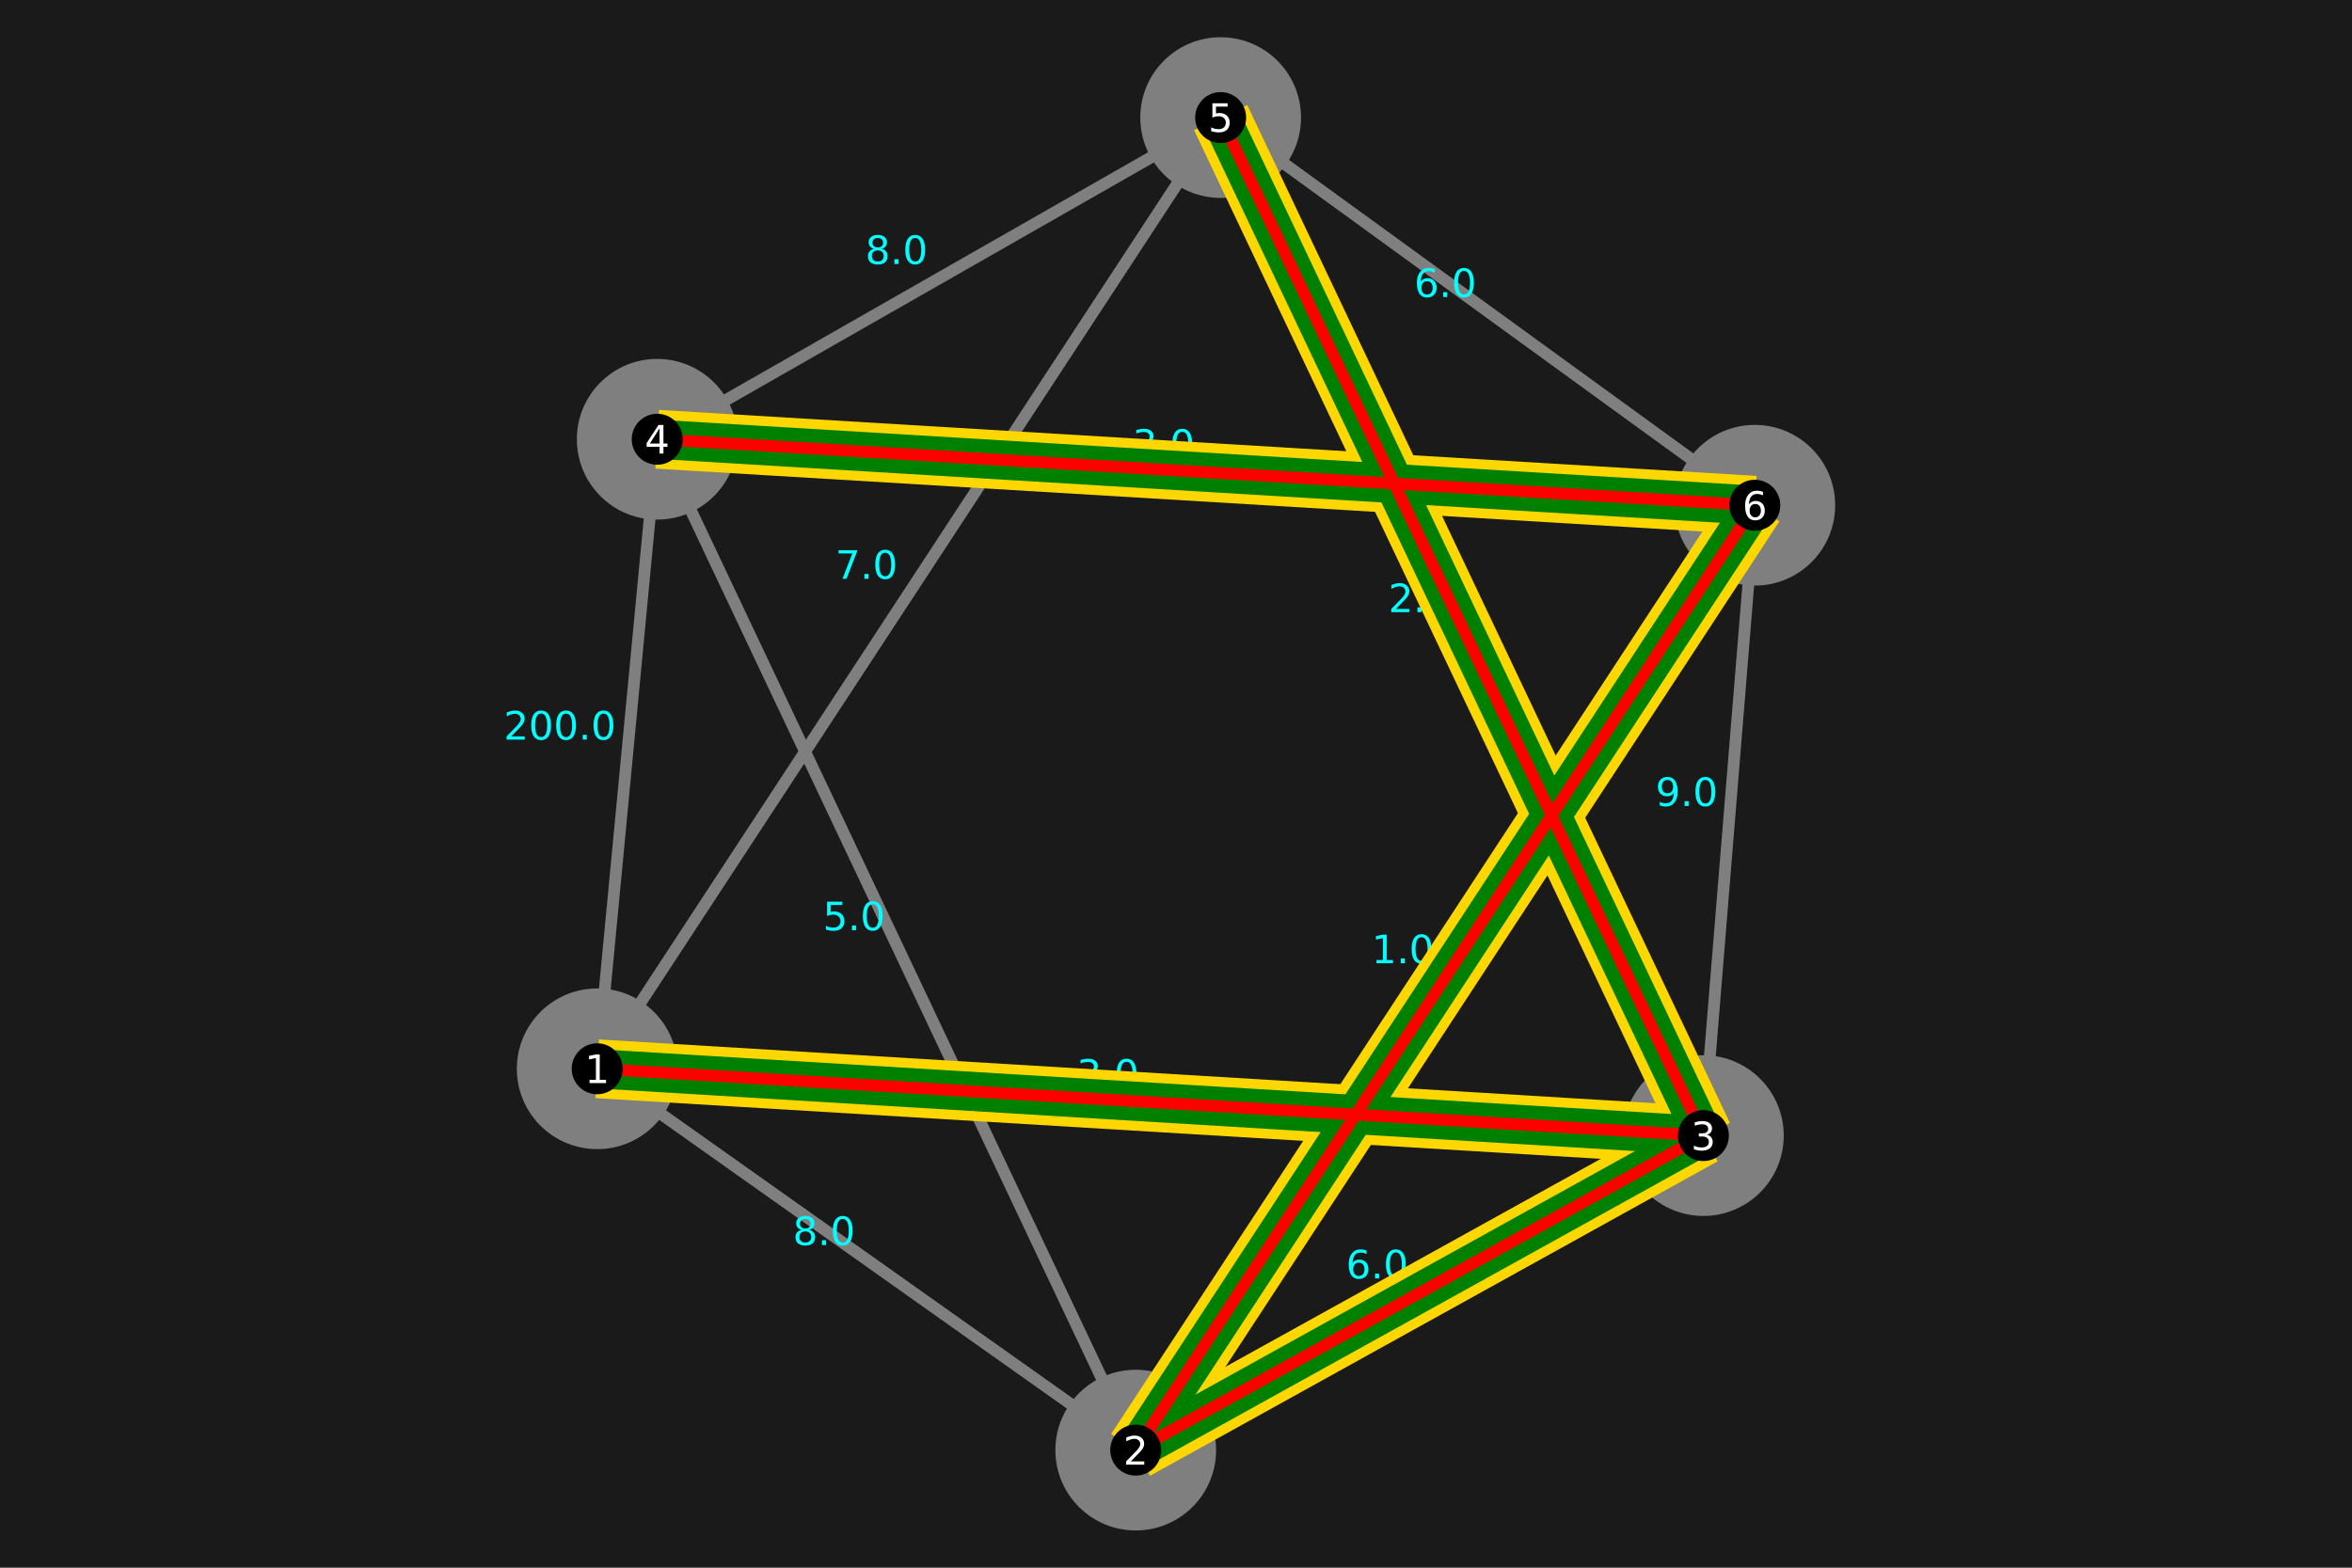 <?xml version="1.0" encoding="UTF-8"?>
<svg xmlns="http://www.w3.org/2000/svg" xmlns:xlink="http://www.w3.org/1999/xlink" width="600" height="400" viewBox="0 0 600 400">
<defs>
<g>
<g id="glyph-889196-0-0">
<path d="M 3.172 -3.469 C 2.703 -3.469 2.332 -3.336 2.062 -3.078 C 1.801 -2.828 1.672 -2.484 1.672 -2.047 C 1.672 -1.609 1.801 -1.266 2.062 -1.016 C 2.332 -0.766 2.703 -0.641 3.172 -0.641 C 3.641 -0.641 4.008 -0.766 4.281 -1.016 C 4.551 -1.266 4.688 -1.609 4.688 -2.047 C 4.688 -2.484 4.551 -2.828 4.281 -3.078 C 4.02 -3.336 3.648 -3.469 3.172 -3.469 Z M 2.188 -3.875 C 1.77 -3.977 1.441 -4.176 1.203 -4.469 C 0.961 -4.758 0.844 -5.113 0.844 -5.531 C 0.844 -6.113 1.051 -6.57 1.469 -6.906 C 1.883 -7.25 2.453 -7.422 3.172 -7.422 C 3.898 -7.422 4.473 -7.25 4.891 -6.906 C 5.305 -6.57 5.516 -6.113 5.516 -5.531 C 5.516 -5.113 5.395 -4.758 5.156 -4.469 C 4.914 -4.176 4.586 -3.977 4.172 -3.875 C 4.648 -3.77 5.02 -3.555 5.281 -3.234 C 5.539 -2.91 5.672 -2.516 5.672 -2.047 C 5.672 -1.336 5.457 -0.797 5.031 -0.422 C 4.602 -0.047 3.984 0.141 3.172 0.141 C 2.367 0.141 1.75 -0.047 1.312 -0.422 C 0.883 -0.797 0.672 -1.336 0.672 -2.047 C 0.672 -2.516 0.805 -2.91 1.078 -3.234 C 1.348 -3.555 1.719 -3.77 2.188 -3.875 Z M 1.828 -5.438 C 1.828 -5.062 1.945 -4.766 2.188 -4.547 C 2.426 -4.336 2.754 -4.234 3.172 -4.234 C 3.598 -4.234 3.93 -4.336 4.172 -4.547 C 4.41 -4.766 4.531 -5.062 4.531 -5.438 C 4.531 -5.812 4.41 -6.102 4.172 -6.312 C 3.93 -6.531 3.598 -6.641 3.172 -6.641 C 2.754 -6.641 2.426 -6.531 2.188 -6.312 C 1.945 -6.102 1.828 -5.812 1.828 -5.438 Z M 1.828 -5.438 "/>
</g>
<g id="glyph-889196-0-1">
<path d="M 1.062 -1.234 L 2.094 -1.234 L 2.094 0 L 1.062 0 Z M 1.062 -1.234 "/>
</g>
<g id="glyph-889196-0-2">
<path d="M 3.172 -6.641 C 2.672 -6.641 2.289 -6.391 2.031 -5.891 C 1.781 -5.391 1.656 -4.641 1.656 -3.641 C 1.656 -2.641 1.781 -1.891 2.031 -1.391 C 2.289 -0.891 2.672 -0.641 3.172 -0.641 C 3.691 -0.641 4.078 -0.891 4.328 -1.391 C 4.586 -1.891 4.719 -2.641 4.719 -3.641 C 4.719 -4.641 4.586 -5.391 4.328 -5.891 C 4.078 -6.391 3.691 -6.641 3.172 -6.641 Z M 3.172 -7.422 C 3.992 -7.422 4.617 -7.098 5.047 -6.453 C 5.484 -5.805 5.703 -4.867 5.703 -3.641 C 5.703 -2.41 5.484 -1.473 5.047 -0.828 C 4.617 -0.18 3.992 0.141 3.172 0.141 C 2.359 0.141 1.734 -0.18 1.297 -0.828 C 0.867 -1.473 0.656 -2.41 0.656 -3.641 C 0.656 -4.867 0.867 -5.805 1.297 -6.453 C 1.734 -7.098 2.359 -7.422 3.172 -7.422 Z M 3.172 -7.422 "/>
</g>
<g id="glyph-889196-0-3">
<path d="M 4.062 -3.938 C 4.531 -3.832 4.895 -3.617 5.156 -3.297 C 5.426 -2.984 5.562 -2.594 5.562 -2.125 C 5.562 -1.406 5.312 -0.848 4.812 -0.453 C 4.32 -0.055 3.617 0.141 2.703 0.141 C 2.398 0.141 2.086 0.109 1.766 0.047 C 1.441 -0.016 1.109 -0.102 0.766 -0.219 L 0.766 -1.172 C 1.035 -1.016 1.332 -0.895 1.656 -0.812 C 1.988 -0.727 2.332 -0.688 2.688 -0.688 C 3.301 -0.688 3.77 -0.805 4.094 -1.047 C 4.414 -1.297 4.578 -1.656 4.578 -2.125 C 4.578 -2.551 4.426 -2.883 4.125 -3.125 C 3.82 -3.363 3.406 -3.484 2.875 -3.484 L 2.016 -3.484 L 2.016 -4.297 L 2.906 -4.297 C 3.395 -4.297 3.766 -4.395 4.016 -4.594 C 4.273 -4.789 4.406 -5.07 4.406 -5.438 C 4.406 -5.801 4.27 -6.082 4 -6.281 C 3.738 -6.488 3.363 -6.594 2.875 -6.594 C 2.602 -6.594 2.312 -6.562 2 -6.5 C 1.688 -6.445 1.348 -6.359 0.984 -6.234 L 0.984 -7.109 C 1.359 -7.211 1.707 -7.289 2.031 -7.344 C 2.363 -7.395 2.672 -7.422 2.953 -7.422 C 3.703 -7.422 4.297 -7.25 4.734 -6.906 C 5.172 -6.57 5.391 -6.113 5.391 -5.531 C 5.391 -5.125 5.273 -4.781 5.047 -4.5 C 4.816 -4.227 4.488 -4.039 4.062 -3.938 Z M 4.062 -3.938 "/>
</g>
<g id="glyph-889196-0-4">
<path d="M 3.297 -4.031 C 2.859 -4.031 2.508 -3.879 2.25 -3.578 C 1.988 -3.273 1.859 -2.863 1.859 -2.344 C 1.859 -1.812 1.988 -1.395 2.25 -1.094 C 2.508 -0.789 2.859 -0.641 3.297 -0.641 C 3.742 -0.641 4.094 -0.789 4.344 -1.094 C 4.602 -1.395 4.734 -1.812 4.734 -2.344 C 4.734 -2.863 4.602 -3.273 4.344 -3.578 C 4.094 -3.879 3.742 -4.031 3.297 -4.031 Z M 5.266 -7.125 L 5.266 -6.234 C 5.016 -6.348 4.758 -6.438 4.5 -6.5 C 4.25 -6.562 4.004 -6.594 3.766 -6.594 C 3.109 -6.594 2.609 -6.375 2.266 -5.938 C 1.922 -5.5 1.727 -4.832 1.688 -3.938 C 1.875 -4.219 2.113 -4.43 2.406 -4.578 C 2.695 -4.734 3.016 -4.812 3.359 -4.812 C 4.086 -4.812 4.664 -4.586 5.094 -4.141 C 5.52 -3.703 5.734 -3.102 5.734 -2.344 C 5.734 -1.594 5.508 -0.988 5.062 -0.531 C 4.625 -0.082 4.035 0.141 3.297 0.141 C 2.453 0.141 1.805 -0.18 1.359 -0.828 C 0.922 -1.473 0.703 -2.41 0.703 -3.641 C 0.703 -4.785 0.973 -5.703 1.516 -6.391 C 2.066 -7.078 2.801 -7.422 3.719 -7.422 C 3.969 -7.422 4.219 -7.395 4.469 -7.344 C 4.719 -7.301 4.984 -7.227 5.266 -7.125 Z M 5.266 -7.125 "/>
</g>
<g id="glyph-889196-0-5">
<path d="M 1.922 -0.828 L 5.359 -0.828 L 5.359 0 L 0.734 0 L 0.734 -0.828 C 1.109 -1.211 1.617 -1.734 2.266 -2.391 C 2.91 -3.047 3.316 -3.469 3.484 -3.656 C 3.797 -4.008 4.016 -4.305 4.141 -4.547 C 4.266 -4.797 4.328 -5.039 4.328 -5.281 C 4.328 -5.664 4.191 -5.977 3.922 -6.219 C 3.648 -6.469 3.297 -6.594 2.859 -6.594 C 2.547 -6.594 2.219 -6.535 1.875 -6.422 C 1.539 -6.316 1.176 -6.156 0.781 -5.938 L 0.781 -6.938 C 1.176 -7.094 1.547 -7.211 1.891 -7.297 C 2.234 -7.379 2.551 -7.422 2.844 -7.422 C 3.594 -7.422 4.191 -7.234 4.641 -6.859 C 5.098 -6.484 5.328 -5.977 5.328 -5.344 C 5.328 -5.039 5.27 -4.754 5.156 -4.484 C 5.039 -4.223 4.836 -3.91 4.547 -3.547 C 4.461 -3.453 4.203 -3.176 3.766 -2.719 C 3.328 -2.27 2.711 -1.641 1.922 -0.828 Z M 1.922 -0.828 "/>
</g>
<g id="glyph-889196-0-6">
<path d="M 1.078 -7.297 L 4.953 -7.297 L 4.953 -6.453 L 1.984 -6.453 L 1.984 -4.672 C 2.129 -4.723 2.27 -4.758 2.406 -4.781 C 2.551 -4.801 2.695 -4.812 2.844 -4.812 C 3.656 -4.812 4.297 -4.586 4.766 -4.141 C 5.242 -3.703 5.484 -3.102 5.484 -2.344 C 5.484 -1.551 5.238 -0.938 4.75 -0.5 C 4.27 -0.07 3.582 0.141 2.688 0.141 C 2.383 0.141 2.07 0.113 1.75 0.062 C 1.438 0.008 1.109 -0.066 0.766 -0.172 L 0.766 -1.156 C 1.066 -1 1.375 -0.879 1.688 -0.797 C 2 -0.723 2.328 -0.688 2.672 -0.688 C 3.234 -0.688 3.676 -0.832 4 -1.125 C 4.332 -1.426 4.5 -1.832 4.5 -2.344 C 4.5 -2.844 4.332 -3.238 4 -3.531 C 3.676 -3.832 3.234 -3.984 2.672 -3.984 C 2.41 -3.984 2.145 -3.953 1.875 -3.891 C 1.613 -3.836 1.348 -3.75 1.078 -3.625 Z M 1.078 -7.297 "/>
</g>
<g id="glyph-889196-0-7">
<path d="M 0.828 -7.297 L 5.516 -7.297 L 5.516 -6.875 L 2.859 0 L 1.828 0 L 4.328 -6.453 L 0.828 -6.453 Z M 0.828 -7.297 "/>
</g>
<g id="glyph-889196-0-8">
<path d="M 1.234 -0.828 L 2.859 -0.828 L 2.859 -6.391 L 1.094 -6.047 L 1.094 -6.938 L 2.844 -7.297 L 3.828 -7.297 L 3.828 -0.828 L 5.438 -0.828 L 5.438 0 L 1.234 0 Z M 1.234 -0.828 "/>
</g>
<g id="glyph-889196-0-9">
<path d="M 1.094 -0.156 L 1.094 -1.047 C 1.344 -0.93 1.594 -0.844 1.844 -0.781 C 2.102 -0.719 2.352 -0.688 2.594 -0.688 C 3.25 -0.688 3.75 -0.906 4.094 -1.344 C 4.438 -1.781 4.629 -2.445 4.672 -3.344 C 4.484 -3.062 4.242 -2.844 3.953 -2.688 C 3.672 -2.539 3.352 -2.469 3 -2.469 C 2.27 -2.469 1.691 -2.688 1.266 -3.125 C 0.836 -3.57 0.625 -4.176 0.625 -4.938 C 0.625 -5.688 0.844 -6.285 1.281 -6.734 C 1.727 -7.191 2.32 -7.422 3.062 -7.422 C 3.906 -7.422 4.547 -7.098 4.984 -6.453 C 5.43 -5.805 5.656 -4.867 5.656 -3.641 C 5.656 -2.492 5.383 -1.578 4.844 -0.891 C 4.301 -0.203 3.566 0.141 2.641 0.141 C 2.391 0.141 2.141 0.113 1.891 0.062 C 1.641 0.02 1.375 -0.051 1.094 -0.156 Z M 3.062 -3.25 C 3.5 -3.25 3.848 -3.398 4.109 -3.703 C 4.367 -4.004 4.5 -4.414 4.5 -4.938 C 4.5 -5.469 4.367 -5.883 4.109 -6.188 C 3.848 -6.488 3.5 -6.641 3.062 -6.641 C 2.613 -6.641 2.258 -6.488 2 -6.188 C 1.75 -5.883 1.625 -5.469 1.625 -4.938 C 1.625 -4.414 1.75 -4.004 2 -3.703 C 2.258 -3.398 2.613 -3.25 3.062 -3.25 Z M 3.062 -3.25 "/>
</g>
<g id="glyph-889196-0-10">
<path d="M 3.781 -6.438 L 1.297 -2.547 L 3.781 -2.547 Z M 3.516 -7.297 L 4.766 -7.297 L 4.766 -2.547 L 5.797 -2.547 L 5.797 -1.719 L 4.766 -1.719 L 4.766 0 L 3.781 0 L 3.781 -1.719 L 0.484 -1.719 L 0.484 -2.672 Z M 3.516 -7.297 "/>
</g>
</g>
</defs>
<rect x="-60" y="-40" width="720" height="480" fill="rgb(10.196%, 10.196%, 10.196%)" fill-opacity="1"/>
<path fill="none" stroke-width="3" stroke-linecap="butt" stroke-linejoin="miter" stroke="rgb(49.804%, 49.804%, 49.804%)" stroke-opacity="1" stroke-miterlimit="10" d="M 152.348 272.703 L 289.727 370 "/>
<g fill="rgb(0%, 100%, 100%)" fill-opacity="1">
<use xlink:href="#glyph-889196-0-0" x="202.262" y="317.675"/>
<use xlink:href="#glyph-889196-0-1" x="208.624" y="317.675"/>
<use xlink:href="#glyph-889196-0-2" x="211.803" y="317.675"/>
</g>
<path fill="none" stroke-width="3" stroke-linecap="butt" stroke-linejoin="miter" stroke="rgb(49.804%, 49.804%, 49.804%)" stroke-opacity="1" stroke-miterlimit="10" d="M 152.348 272.703 L 434.535 289.75 "/>
<g fill="rgb(0%, 100%, 100%)" fill-opacity="1">
<use xlink:href="#glyph-889196-0-3" x="274.665" y="277.55"/>
<use xlink:href="#glyph-889196-0-1" x="281.028" y="277.55"/>
<use xlink:href="#glyph-889196-0-2" x="284.206" y="277.55"/>
</g>
<path fill="none" stroke-width="3" stroke-linecap="butt" stroke-linejoin="miter" stroke="rgb(49.804%, 49.804%, 49.804%)" stroke-opacity="1" stroke-miterlimit="10" d="M 289.727 370 L 434.535 289.75 "/>
<g fill="rgb(0%, 100%, 100%)" fill-opacity="1">
<use xlink:href="#glyph-889196-0-4" x="343.356" y="326.198"/>
<use xlink:href="#glyph-889196-0-1" x="349.718" y="326.198"/>
<use xlink:href="#glyph-889196-0-2" x="352.897" y="326.198"/>
</g>
<path fill="none" stroke-width="3" stroke-linecap="butt" stroke-linejoin="miter" stroke="rgb(49.804%, 49.804%, 49.804%)" stroke-opacity="1" stroke-miterlimit="10" d="M 152.348 272.703 L 167.656 112.078 "/>
<g fill="rgb(0%, 100%, 100%)" fill-opacity="1">
<use xlink:href="#glyph-889196-0-5" x="128.502" y="188.714"/>
<use xlink:href="#glyph-889196-0-2" x="134.865" y="188.714"/>
<use xlink:href="#glyph-889196-0-2" x="141.227" y="188.714"/>
<use xlink:href="#glyph-889196-0-1" x="147.589" y="188.714"/>
<use xlink:href="#glyph-889196-0-2" x="150.768" y="188.714"/>
</g>
<path fill="none" stroke-width="3" stroke-linecap="butt" stroke-linejoin="miter" stroke="rgb(49.804%, 49.804%, 49.804%)" stroke-opacity="1" stroke-miterlimit="10" d="M 289.727 370 L 167.656 112.078 "/>
<g fill="rgb(0%, 100%, 100%)" fill-opacity="1">
<use xlink:href="#glyph-889196-0-6" x="209.918" y="237.362"/>
<use xlink:href="#glyph-889196-0-1" x="216.28" y="237.362"/>
<use xlink:href="#glyph-889196-0-2" x="219.459" y="237.362"/>
</g>
<path fill="none" stroke-width="3" stroke-linecap="butt" stroke-linejoin="miter" stroke="rgb(49.804%, 49.804%, 49.804%)" stroke-opacity="1" stroke-miterlimit="10" d="M 152.348 272.703 L 311.391 30 "/>
<g fill="rgb(0%, 100%, 100%)" fill-opacity="1">
<use xlink:href="#glyph-889196-0-7" x="213.094" y="147.675"/>
<use xlink:href="#glyph-889196-0-1" x="219.456" y="147.675"/>
<use xlink:href="#glyph-889196-0-2" x="222.635" y="147.675"/>
</g>
<path fill="none" stroke-width="3" stroke-linecap="butt" stroke-linejoin="miter" stroke="rgb(49.804%, 49.804%, 49.804%)" stroke-opacity="1" stroke-miterlimit="10" d="M 434.535 289.75 L 311.391 30 "/>
<g fill="rgb(0%, 100%, 100%)" fill-opacity="1">
<use xlink:href="#glyph-889196-0-5" x="354.188" y="156.198"/>
<use xlink:href="#glyph-889196-0-1" x="360.55" y="156.198"/>
<use xlink:href="#glyph-889196-0-2" x="363.729" y="156.198"/>
</g>
<path fill="none" stroke-width="3" stroke-linecap="butt" stroke-linejoin="miter" stroke="rgb(49.804%, 49.804%, 49.804%)" stroke-opacity="1" stroke-miterlimit="10" d="M 167.656 112.078 L 311.391 30 "/>
<g fill="rgb(0%, 100%, 100%)" fill-opacity="1">
<use xlink:href="#glyph-889196-0-0" x="220.749" y="67.362"/>
<use xlink:href="#glyph-889196-0-1" x="227.112" y="67.362"/>
<use xlink:href="#glyph-889196-0-2" x="230.29" y="67.362"/>
</g>
<path fill="none" stroke-width="3" stroke-linecap="butt" stroke-linejoin="miter" stroke="rgb(49.804%, 49.804%, 49.804%)" stroke-opacity="1" stroke-miterlimit="10" d="M 289.727 370 L 447.652 128.914 "/>
<g fill="rgb(0%, 100%, 100%)" fill-opacity="1">
<use xlink:href="#glyph-889196-0-8" x="349.916" y="245.78"/>
<use xlink:href="#glyph-889196-0-1" x="356.278" y="245.78"/>
<use xlink:href="#glyph-889196-0-2" x="359.457" y="245.78"/>
</g>
<path fill="none" stroke-width="3" stroke-linecap="butt" stroke-linejoin="miter" stroke="rgb(49.804%, 49.804%, 49.804%)" stroke-opacity="1" stroke-miterlimit="10" d="M 434.535 289.75 L 447.652 128.914 "/>
<g fill="rgb(0%, 100%, 100%)" fill-opacity="1">
<use xlink:href="#glyph-889196-0-9" x="422.319" y="205.654"/>
<use xlink:href="#glyph-889196-0-1" x="428.681" y="205.654"/>
<use xlink:href="#glyph-889196-0-2" x="431.86" y="205.654"/>
</g>
<path fill="none" stroke-width="3" stroke-linecap="butt" stroke-linejoin="miter" stroke="rgb(49.804%, 49.804%, 49.804%)" stroke-opacity="1" stroke-miterlimit="10" d="M 167.656 112.078 L 447.652 128.914 "/>
<g fill="rgb(0%, 100%, 100%)" fill-opacity="1">
<use xlink:href="#glyph-889196-0-3" x="288.881" y="116.819"/>
<use xlink:href="#glyph-889196-0-1" x="295.243" y="116.819"/>
<use xlink:href="#glyph-889196-0-2" x="298.422" y="116.819"/>
</g>
<path fill="none" stroke-width="3" stroke-linecap="butt" stroke-linejoin="miter" stroke="rgb(49.804%, 49.804%, 49.804%)" stroke-opacity="1" stroke-miterlimit="10" d="M 311.391 30 L 447.652 128.914 "/>
<g fill="rgb(0%, 100%, 100%)" fill-opacity="1">
<use xlink:href="#glyph-889196-0-4" x="360.748" y="75.78"/>
<use xlink:href="#glyph-889196-0-1" x="367.11" y="75.78"/>
<use xlink:href="#glyph-889196-0-2" x="370.289" y="75.78"/>
</g>
<path fill-rule="nonzero" fill="rgb(49.804%, 49.804%, 49.804%)" fill-opacity="1" stroke-width="1" stroke-linecap="butt" stroke-linejoin="miter" stroke="rgb(49.804%, 49.804%, 49.804%)" stroke-opacity="1" stroke-miterlimit="10" d="M 172.348 272.703 C 172.348 283.75 163.391 292.703 152.348 292.703 C 141.301 292.703 132.348 283.75 132.348 272.703 C 132.348 261.66 141.301 252.703 152.348 252.703 C 163.391 252.703 172.348 261.66 172.348 272.703 Z M 172.348 272.703 "/>
<path fill-rule="nonzero" fill="rgb(49.804%, 49.804%, 49.804%)" fill-opacity="1" stroke-width="1" stroke-linecap="butt" stroke-linejoin="miter" stroke="rgb(49.804%, 49.804%, 49.804%)" stroke-opacity="1" stroke-miterlimit="10" d="M 309.727 370 C 309.727 381.047 300.773 390 289.727 390 C 278.684 390 269.727 381.047 269.727 370 C 269.727 358.953 278.684 350 289.727 350 C 300.773 350 309.727 358.953 309.727 370 Z M 309.727 370 "/>
<path fill-rule="nonzero" fill="rgb(49.804%, 49.804%, 49.804%)" fill-opacity="1" stroke-width="1" stroke-linecap="butt" stroke-linejoin="miter" stroke="rgb(49.804%, 49.804%, 49.804%)" stroke-opacity="1" stroke-miterlimit="10" d="M 454.535 289.75 C 454.535 300.797 445.578 309.75 434.535 309.75 C 423.488 309.75 414.535 300.797 414.535 289.75 C 414.535 278.703 423.488 269.75 434.535 269.75 C 445.578 269.75 454.535 278.703 454.535 289.75 Z M 454.535 289.75 "/>
<path fill-rule="nonzero" fill="rgb(49.804%, 49.804%, 49.804%)" fill-opacity="1" stroke-width="1" stroke-linecap="butt" stroke-linejoin="miter" stroke="rgb(49.804%, 49.804%, 49.804%)" stroke-opacity="1" stroke-miterlimit="10" d="M 187.656 112.078 C 187.656 123.125 178.703 132.078 167.656 132.078 C 156.613 132.078 147.656 123.125 147.656 112.078 C 147.656 101.031 156.613 92.078 167.656 92.078 C 178.703 92.078 187.656 101.031 187.656 112.078 Z M 187.656 112.078 "/>
<path fill-rule="nonzero" fill="rgb(49.804%, 49.804%, 49.804%)" fill-opacity="1" stroke-width="1" stroke-linecap="butt" stroke-linejoin="miter" stroke="rgb(49.804%, 49.804%, 49.804%)" stroke-opacity="1" stroke-miterlimit="10" d="M 331.391 30 C 331.391 41.047 322.438 50 311.391 50 C 300.344 50 291.391 41.047 291.391 30 C 291.391 18.953 300.344 10 311.391 10 C 322.438 10 331.391 18.953 331.391 30 Z M 331.391 30 "/>
<path fill-rule="nonzero" fill="rgb(49.804%, 49.804%, 49.804%)" fill-opacity="1" stroke-width="1" stroke-linecap="butt" stroke-linejoin="miter" stroke="rgb(49.804%, 49.804%, 49.804%)" stroke-opacity="1" stroke-miterlimit="10" d="M 467.652 128.914 C 467.652 139.961 458.699 148.914 447.652 148.914 C 436.609 148.914 427.652 139.961 427.652 128.914 C 427.652 117.867 436.609 108.914 447.652 108.914 C 458.699 108.914 467.652 117.867 467.652 128.914 Z M 467.652 128.914 "/>
<path fill="none" stroke-width="15" stroke-linecap="butt" stroke-linejoin="miter" stroke="rgb(100%, 84.314%, 0%)" stroke-opacity="1" stroke-miterlimit="10" d="M 152.348 272.703 L 434.535 289.75 "/>
<path fill="none" stroke-width="15" stroke-linecap="butt" stroke-linejoin="miter" stroke="rgb(100%, 84.314%, 0%)" stroke-opacity="1" stroke-miterlimit="10" d="M 289.727 370 L 447.652 128.914 "/>
<path fill="none" stroke-width="15" stroke-linecap="butt" stroke-linejoin="miter" stroke="rgb(100%, 84.314%, 0%)" stroke-opacity="1" stroke-miterlimit="10" d="M 434.535 289.75 L 311.391 30 "/>
<path fill="none" stroke-width="15" stroke-linecap="butt" stroke-linejoin="miter" stroke="rgb(100%, 84.314%, 0%)" stroke-opacity="1" stroke-miterlimit="10" d="M 167.656 112.078 L 447.652 128.914 "/>
<path fill="none" stroke-width="15" stroke-linecap="butt" stroke-linejoin="miter" stroke="rgb(100%, 84.314%, 0%)" stroke-opacity="1" stroke-miterlimit="10" d="M 289.727 370 L 434.535 289.75 "/>
<path fill="none" stroke-width="10" stroke-linecap="butt" stroke-linejoin="miter" stroke="rgb(0%, 50.196%, 0%)" stroke-opacity="1" stroke-miterlimit="10" d="M 289.727 370 L 447.652 128.914 "/>
<path fill="none" stroke-width="10" stroke-linecap="butt" stroke-linejoin="miter" stroke="rgb(0%, 50.196%, 0%)" stroke-opacity="1" stroke-miterlimit="10" d="M 434.535 289.75 L 311.391 30 "/>
<path fill="none" stroke-width="10" stroke-linecap="butt" stroke-linejoin="miter" stroke="rgb(0%, 50.196%, 0%)" stroke-opacity="1" stroke-miterlimit="10" d="M 152.348 272.703 L 434.535 289.75 "/>
<path fill="none" stroke-width="10" stroke-linecap="butt" stroke-linejoin="miter" stroke="rgb(0%, 50.196%, 0%)" stroke-opacity="1" stroke-miterlimit="10" d="M 167.656 112.078 L 447.652 128.914 "/>
<path fill="none" stroke-width="10" stroke-linecap="butt" stroke-linejoin="miter" stroke="rgb(0%, 50.196%, 0%)" stroke-opacity="1" stroke-miterlimit="10" d="M 289.727 370 L 434.535 289.75 "/>
<path fill="none" stroke-width="3" stroke-linecap="butt" stroke-linejoin="miter" stroke="rgb(100%, 0%, 0%)" stroke-opacity="1" stroke-miterlimit="10" d="M 434.535 289.75 L 289.727 370 "/>
<path fill="none" stroke-width="3" stroke-linecap="butt" stroke-linejoin="miter" stroke="rgb(100%, 0%, 0%)" stroke-opacity="1" stroke-miterlimit="10" d="M 152.348 272.703 L 434.535 289.75 "/>
<path fill="none" stroke-width="3" stroke-linecap="butt" stroke-linejoin="miter" stroke="rgb(100%, 0%, 0%)" stroke-opacity="1" stroke-miterlimit="10" d="M 447.652 128.914 L 167.656 112.078 "/>
<path fill="none" stroke-width="3" stroke-linecap="butt" stroke-linejoin="miter" stroke="rgb(100%, 0%, 0%)" stroke-opacity="1" stroke-miterlimit="10" d="M 434.535 289.75 L 311.391 30 "/>
<path fill="none" stroke-width="3" stroke-linecap="butt" stroke-linejoin="miter" stroke="rgb(100%, 0%, 0%)" stroke-opacity="1" stroke-miterlimit="10" d="M 289.727 370 L 447.652 128.914 "/>
<path fill-rule="nonzero" fill="rgb(0%, 0%, 0%)" fill-opacity="1" stroke-width="1" stroke-linecap="butt" stroke-linejoin="miter" stroke="rgb(0%, 0%, 0%)" stroke-opacity="1" stroke-miterlimit="10" d="M 158.348 272.703 C 158.348 276.02 155.66 278.703 152.348 278.703 C 149.031 278.703 146.348 276.02 146.348 272.703 C 146.348 269.391 149.031 266.703 152.348 266.703 C 155.66 266.703 158.348 269.391 158.348 272.703 Z M 158.348 272.703 "/>
<g fill="rgb(100%, 100%, 100%)" fill-opacity="1">
<use xlink:href="#glyph-889196-0-8" x="149.165" y="276.349"/>
</g>
<path fill-rule="nonzero" fill="rgb(0%, 0%, 0%)" fill-opacity="1" stroke-width="1" stroke-linecap="butt" stroke-linejoin="miter" stroke="rgb(0%, 0%, 0%)" stroke-opacity="1" stroke-miterlimit="10" d="M 295.727 370 C 295.727 373.312 293.043 376 289.727 376 C 286.414 376 283.727 373.312 283.727 370 C 283.727 366.688 286.414 364 289.727 364 C 293.043 364 295.727 366.688 295.727 370 Z M 295.727 370 "/>
<g fill="rgb(100%, 100%, 100%)" fill-opacity="1">
<use xlink:href="#glyph-889196-0-5" x="286.546" y="373.711"/>
</g>
<path fill-rule="nonzero" fill="rgb(0%, 0%, 0%)" fill-opacity="1" stroke-width="1" stroke-linecap="butt" stroke-linejoin="miter" stroke="rgb(0%, 0%, 0%)" stroke-opacity="1" stroke-miterlimit="10" d="M 440.535 289.75 C 440.535 293.062 437.848 295.75 434.535 295.75 C 431.219 295.75 428.535 293.062 428.535 289.75 C 428.535 286.438 431.219 283.75 434.535 283.75 C 437.848 283.75 440.535 286.438 440.535 289.75 Z M 440.535 289.75 "/>
<g fill="rgb(100%, 100%, 100%)" fill-opacity="1">
<use xlink:href="#glyph-889196-0-3" x="431.353" y="293.461"/>
</g>
<path fill-rule="nonzero" fill="rgb(0%, 0%, 0%)" fill-opacity="1" stroke-width="1" stroke-linecap="butt" stroke-linejoin="miter" stroke="rgb(0%, 0%, 0%)" stroke-opacity="1" stroke-miterlimit="10" d="M 173.656 112.078 C 173.656 115.391 170.973 118.078 167.656 118.078 C 164.344 118.078 161.656 115.391 161.656 112.078 C 161.656 108.766 164.344 106.078 167.656 106.078 C 170.973 106.078 173.656 108.766 173.656 112.078 Z M 173.656 112.078 "/>
<g fill="rgb(100%, 100%, 100%)" fill-opacity="1">
<use xlink:href="#glyph-889196-0-10" x="164.476" y="115.723"/>
</g>
<path fill-rule="nonzero" fill="rgb(0%, 0%, 0%)" fill-opacity="1" stroke-width="1" stroke-linecap="butt" stroke-linejoin="miter" stroke="rgb(0%, 0%, 0%)" stroke-opacity="1" stroke-miterlimit="10" d="M 317.391 30 C 317.391 33.312 314.703 36 311.391 36 C 308.078 36 305.391 33.312 305.391 30 C 305.391 26.688 308.078 24 311.391 24 C 314.703 24 317.391 26.688 317.391 30 Z M 317.391 30 "/>
<g fill="rgb(100%, 100%, 100%)" fill-opacity="1">
<use xlink:href="#glyph-889196-0-6" x="308.21" y="33.645"/>
</g>
<path fill-rule="nonzero" fill="rgb(0%, 0%, 0%)" fill-opacity="1" stroke-width="1" stroke-linecap="butt" stroke-linejoin="miter" stroke="rgb(0%, 0%, 0%)" stroke-opacity="1" stroke-miterlimit="10" d="M 453.652 128.914 C 453.652 132.227 450.969 134.914 447.652 134.914 C 444.34 134.914 441.652 132.227 441.652 128.914 C 441.652 125.602 444.34 122.914 447.652 122.914 C 450.969 122.914 453.652 125.602 453.652 128.914 Z M 453.652 128.914 "/>
<g fill="rgb(100%, 100%, 100%)" fill-opacity="1">
<use xlink:href="#glyph-889196-0-4" x="444.472" y="132.624"/>
</g>
</svg>
